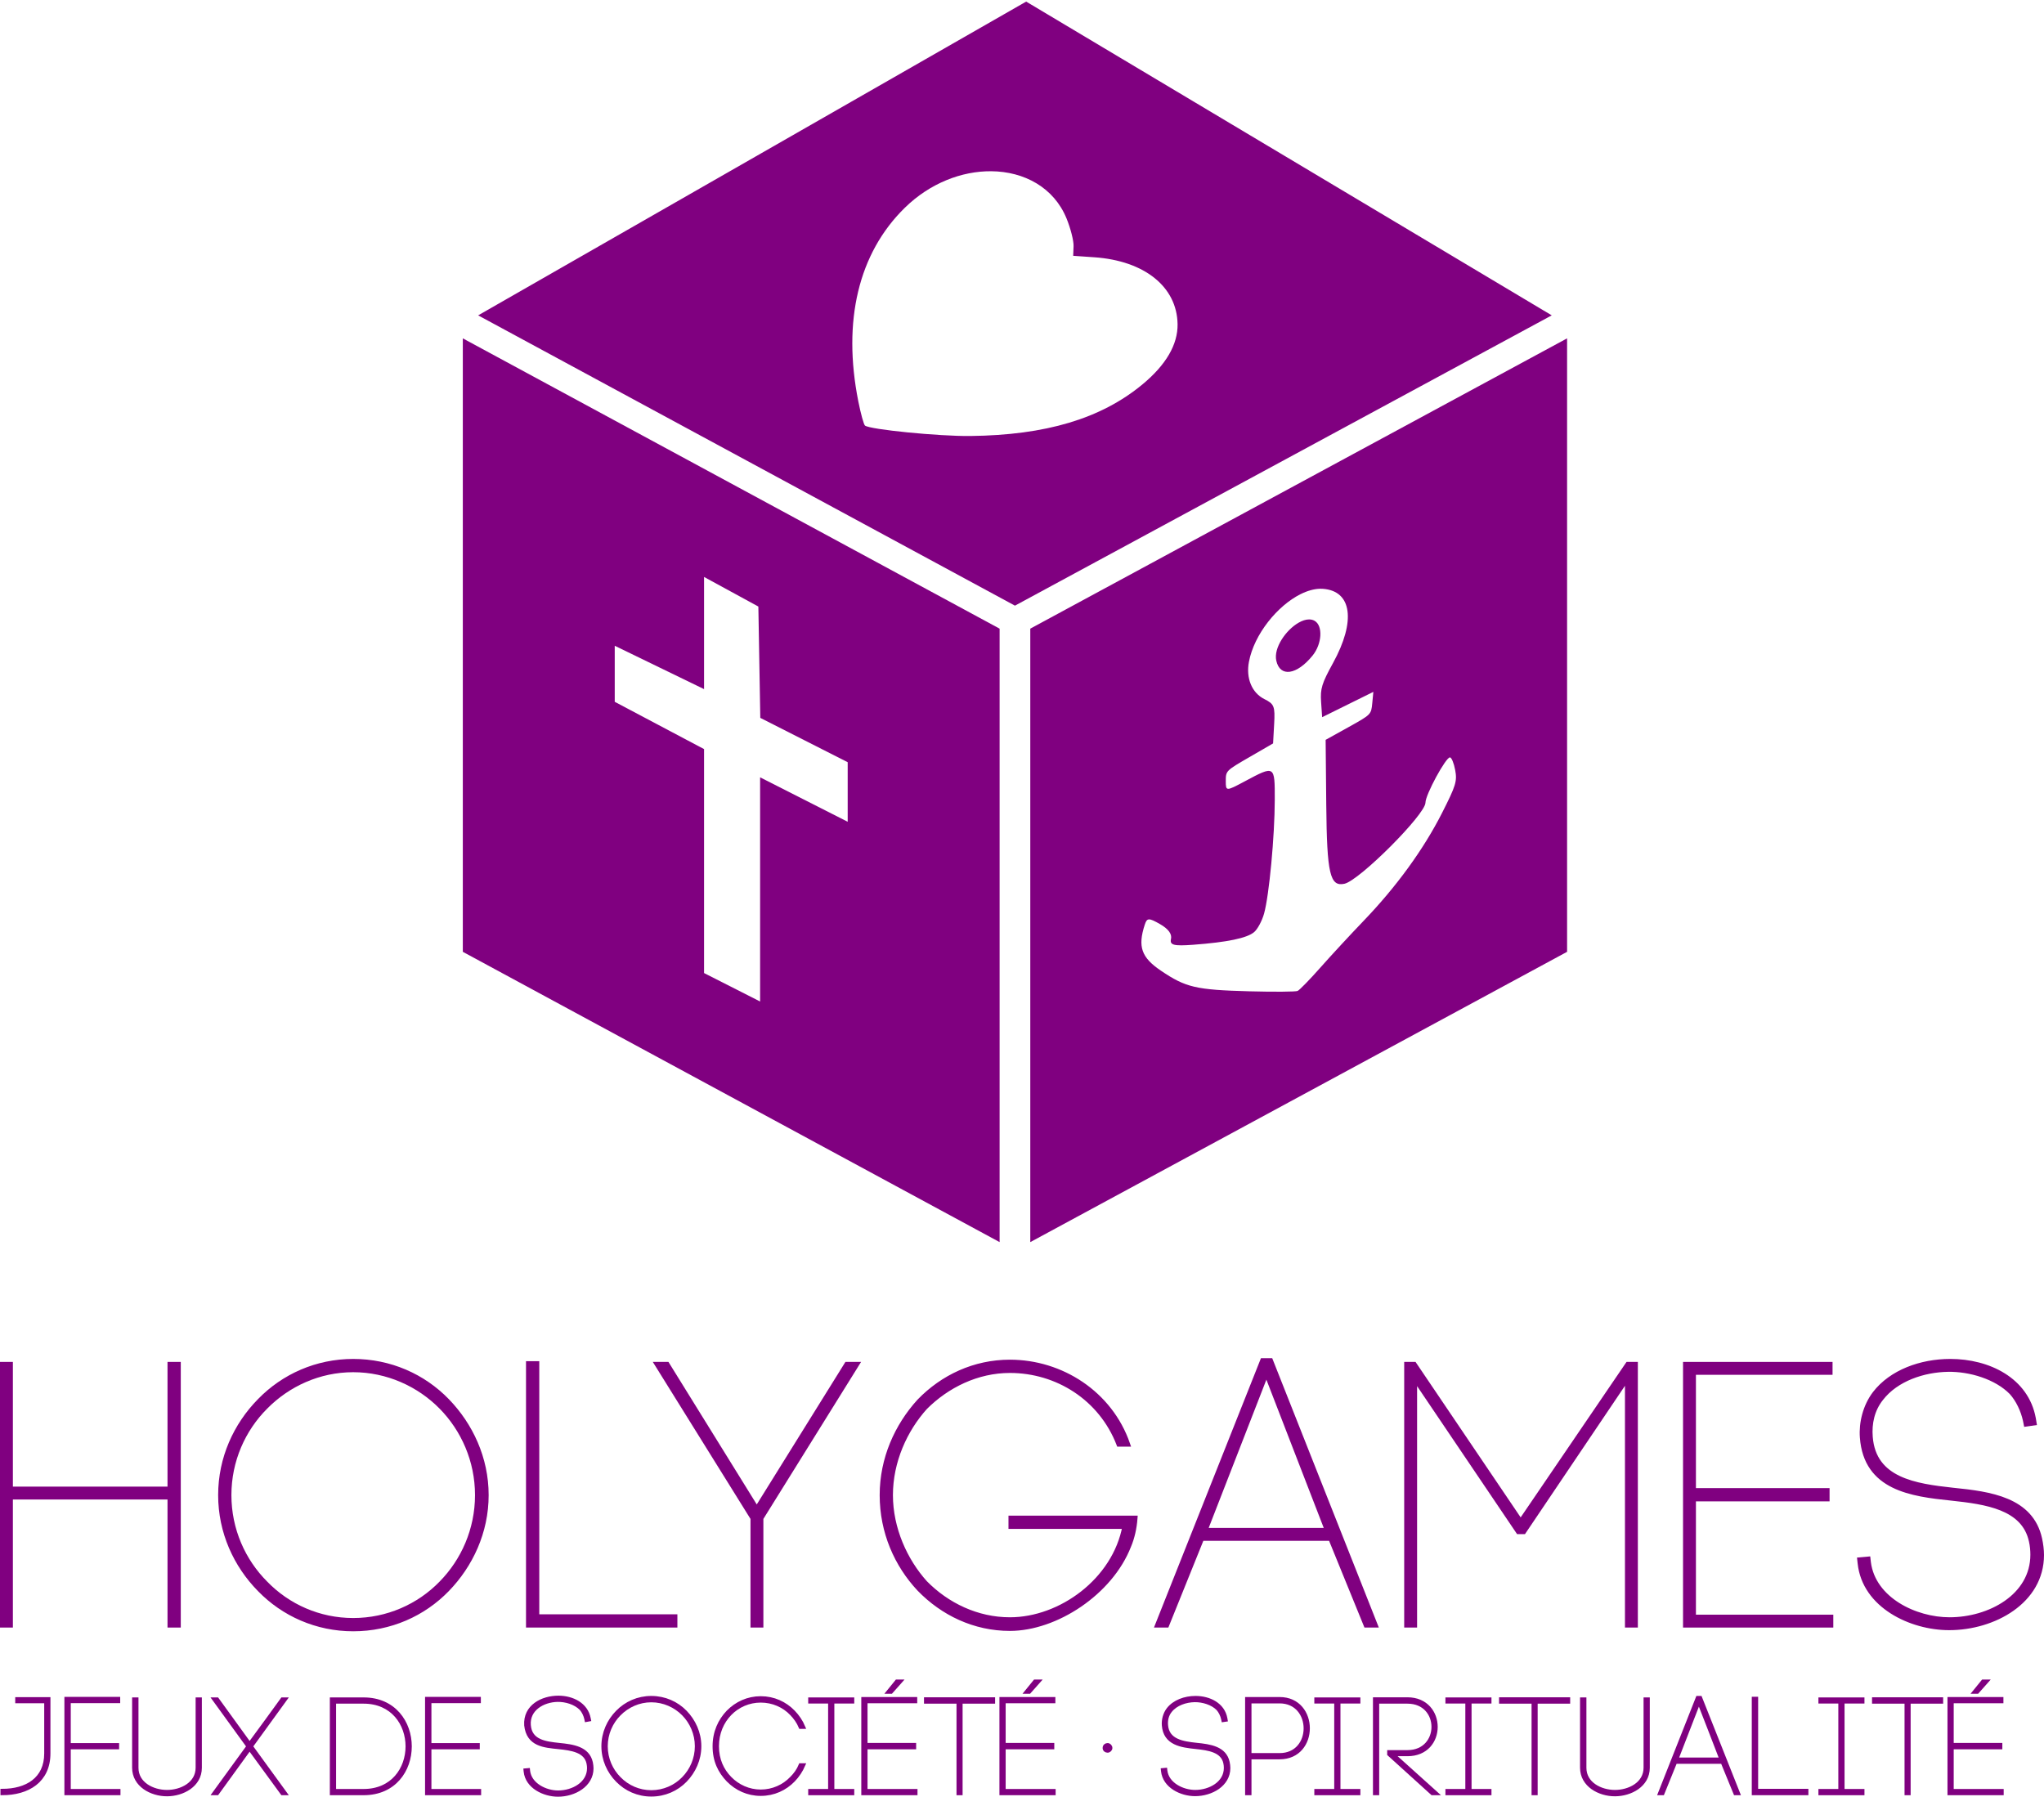 <?xml version="1.0" encoding="UTF-8" standalone="no"?>
<svg
   width="336.217mm"
   height="295.553mm"
   viewBox="0 0 336.217 295.553"
   version="1.1"
   id="svg8"
   inkscape:version="1.1.1 (3bf5ae0d25, 2021-09-20, custom)"
   sodipodi:docname="logo.svg"
   inkscape:export-filename="logo_v1.png"
   inkscape:export-xdpi="300.01901"
   inkscape:export-ydpi="300.01901"
   xmlns:inkscape="http://www.inkscape.org/namespaces/inkscape"
   xmlns:sodipodi="http://sodipodi.sourceforge.net/DTD/sodipodi-0.dtd"
   xmlns="http://www.w3.org/2000/svg"
   xmlns:svg="http://www.w3.org/2000/svg"
   xmlns:rdf="http://www.w3.org/1999/02/22-rdf-syntax-ns#"
   xmlns:cc="http://creativecommons.org/ns#"
   xmlns:dc="http://purl.org/dc/elements/1.1/">
  <defs
     id="defs2" />
  <sodipodi:namedview
     id="base"
     pagecolor="#ffffff"
     bordercolor="#666666"
     borderopacity="1.0"
     inkscape:pageopacity="0.0"
     inkscape:pageshadow="2"
     inkscape:zoom="0.27009438"
     inkscape:cx="2804.5752"
     inkscape:cy="7286.3419"
     inkscape:document-units="mm"
     inkscape:current-layer="layer1"
     showgrid="false"
     inkscape:snap-global="false"
     inkscape:window-width="1920"
     inkscape:window-height="1007"
     inkscape:window-x="0"
     inkscape:window-y="0"
     inkscape:window-maximized="1"
     inkscape:snap-bbox="true"
     inkscape:bbox-paths="false"
     inkscape:bbox-nodes="true"
     inkscape:snap-bbox-edge-midpoints="true"
     inkscape:snap-bbox-midpoints="true"
     inkscape:object-nodes="false"
     inkscape:snap-intersection-paths="true"
     inkscape:snap-page="true"
     showguides="false"
     inkscape:document-rotation="0"
     inkscape:pagecheckerboard="0"
     inkscape:showpageshadow="2"
     inkscape:deskcolor="#d1d1d1" />
  <g
     inkscape:label="Layer 1"
     inkscape:groupmode="layer"
     id="layer1"
     transform="translate(930.296,-909.232)">
    <g
       id="g4415"
       transform="matrix(2.38,0,0,2.38,-1100.903,594.167)"
       style="fill:#800080"
       inkscape:export-filename="./logo-tag-vertical.png"
       inkscape:export-xdpi="91.889999"
       inkscape:export-ydpi="91.889999">
      <path
         inkscape:connector-curvature="0"
         style="opacity:1;fill:#800080;fill-opacity:1;fill-rule:nonzero;stroke:none;stroke-width:3.819;stroke-miterlimit:4;stroke-dasharray:none;stroke-opacity:1;paint-order:markers fill stroke"
         d="m 794.963,311.871 v 160 l 140,75.713 v -160 z m 62.92,62.23 7.08,3.859 7.08,3.861 0.252,14.516 0.252,14.518 11.396,5.781 11.396,5.783 v 7.766 7.766 L 883.92,432.156 872.5,426.361 v 29.234 29.234 l -7.309,-3.709 -7.309,-3.709 v -29.207 -29.207 l -11.648,-6.166 -11.648,-6.166 v -7.309 -7.309 l 11.648,5.654 11.648,5.656 v -14.629 z"
         id="path4417"
         transform="matrix(0.265,0,0,0.265,-106.995,73.121)" />
      <path
         inkscape:connector-curvature="0"
         style="opacity:1;fill:#800080;fill-opacity:1;fill-rule:nonzero;stroke:none;stroke-width:3.819;stroke-miterlimit:4;stroke-dasharray:none;stroke-opacity:1;paint-order:markers fill stroke"
         d="m 1082.963,311.871 -140,75.713 v 160 l 140,-75.713 z m -64.344,65.307 c 0.235,-0.003 0.467,0.004 0.697,0.021 7.544,0.565 8.601,8.441 2.598,19.357 -2.927,5.324 -3.34,6.667 -3.106,10.129 l 0.27,3.992 6.68,-3.303 6.678,-3.303 -0.283,2.957 c -0.282,2.949 -0.297,2.962 -6.223,6.256 l -5.938,3.299 0.162,16.959 c 0.171,17.966 0.962,21.4 4.742,20.578 3.916,-0.852 21.133,-18.093 21.133,-21.164 0,-2.06 5.327,-11.884 6.396,-11.795 0.415,0.034 1.024,1.523 1.355,3.307 0.54,2.91 0.188,4.058 -3.436,11.197 -4.814,9.484 -11.884,19.212 -20.438,28.119 -3.443,3.585 -8.524,9.077 -11.287,12.201 -2.764,3.125 -5.435,5.865 -5.938,6.09 -0.502,0.225 -6.157,0.268 -12.566,0.096 -13.965,-0.376 -16.603,-0.99 -23.098,-5.391 -5.088,-3.447 -6.066,-6.241 -4.197,-11.988 0.585,-1.799 1.059,-1.816 3.98,-0.145 2.17,1.241 3.158,2.58 2.861,3.873 -0.368,1.603 0.724,1.888 5.777,1.512 8.925,-0.664 14.062,-1.733 15.92,-3.316 0.89,-0.759 2.05,-2.927 2.578,-4.818 1.323,-4.741 2.77,-20.151 2.789,-29.672 0.017,-9.032 0.031,-9.022 -7.824,-4.82 -4.874,2.607 -4.949,2.607 -4.949,-0.051 0,-2.696 0.006,-2.703 6.166,-6.268 l 6.168,-3.57 0.281,-5.076 c 0.253,-4.585 0.01,-5.212 -2.529,-6.473 -3.284,-1.632 -4.868,-5.45 -4.047,-9.752 1.374,-7.199 7.416,-14.605 13.455,-17.627 v 0.002 c 1.762,-0.881 3.524,-1.394 5.17,-1.414 z m -2.941,7.998 c -0.858,0.001 -1.802,0.32 -2.74,0.859 -3.304,1.899 -6.55,6.556 -5.818,9.893 0.963,4.39 5.34,3.775 9.473,-1.33 2.464,-3.043 2.735,-7.796 0.518,-9.061 -0.434,-0.247 -0.917,-0.362 -1.432,-0.361 z"
         transform="matrix(0.265,0,0,0.265,-106.995,73.121)"
         id="path4419" />
      <path
         inkscape:connector-curvature="0"
         style="opacity:1;fill:#800080;fill-opacity:1;fill-rule:nonzero;stroke:none;stroke-width:3.751;stroke-miterlimit:4;stroke-dasharray:none;stroke-opacity:1;paint-order:markers fill stroke"
         d="m 941.889,224.035 -142.926,81.836 140,75.713 140,-75.713 z m -9.131,44.246 c 8.633,0.072 16.358,4.25 19.658,12.309 1.061,2.591 1.887,5.845 1.834,7.23 l -0.098,2.52 5.529,0.383 c 13.072,0.906 21.541,7.712 21.695,17.434 0.085,5.328 -3.032,10.663 -9.209,15.762 -10.779,8.897 -25.14,13.193 -44.852,13.418 -8.189,0.094 -26.201,-1.691 -27.465,-2.721 -0.318,-0.259 -1.102,-3.099 -1.74,-6.312 -4.175,-21.005 0.052,-38.64 12.094,-50.459 6.613,-6.491 14.935,-9.626 22.553,-9.562 z"
         transform="matrix(0.265,0,0,0.265,-106.995,73.121)"
         id="path4421" />
    </g>
    <g
       id="g4477"
       transform="translate(-249.734,-93.096)"
       inkscape:export-filename="./logo-tag-vertical.png"
       inkscape:export-xdpi="91.889999"
       inkscape:export-ydpi="91.889999">
      <g
         aria-label="Jeux de société · Spiritualité"
         id="text4423"
         style="font-size:22.278px;line-height:0%;font-family:'Code Pro Light';-inkscape-font-specification:'Code Pro Light, Normal';letter-spacing:0px;word-spacing:0px;fill:#800080;stroke:#800080;stroke-width:0.557">
        <path
           d="m -672.543,1281.785 h -5.235 v 0.446 h 4.767 v 8.532 c 0,4.233 -3.186,6.104 -7.196,6.104 v 0.49 c 4.255,0 7.663,-2.072 7.663,-6.594 z"
           style="line-height:1.25"
           id="path663" />
        <path
           d="m -669.201,1289.805 h 7.953 v -0.468 h -7.953 v -7.129 h 8.131 v -0.468 h -8.621 v 15.617 h 8.666 v -0.468 h -8.176 z"
           style="line-height:1.25"
           id="path665" />
        <path
           d="m -653.094,1297.535 c 2.562,0 5.458,-1.515 5.458,-4.411 v -11.295 h -0.468 v 11.273 c 0,2.651 -2.651,3.943 -4.99,3.943 -2.317,0 -4.968,-1.292 -4.968,-3.921 v -11.295 h -0.49 v 11.273 c 0,2.918 2.896,4.433 5.458,4.433 z"
           style="line-height:1.25"
           id="path667" />
        <path
           d="m -645.386,1281.83 5.636,7.775 -5.636,7.753 h 0.557 l 5.324,-7.352 5.369,7.352 h 0.535 l -5.636,-7.753 5.636,-7.775 h -0.535 c -1.76,2.45 -3.587,4.923 -5.369,7.352 l -5.324,-7.352 z"
           style="line-height:1.25"
           id="path669" />
        <path
           d="m -625.559,1296.889 v -14.592 h 4.812 c 4.767,0 7.173,3.654 7.173,7.307 0,3.654 -2.406,7.285 -7.173,7.285 z m -0.468,-15.06 v 15.527 h 5.28 c 5.079,0 7.641,-3.854 7.641,-7.753 0,-3.876 -2.562,-7.775 -7.641,-7.775 z"
           style="line-height:1.25"
           id="path671" />
        <path
           d="m -609.876,1289.805 h 7.953 v -0.468 h -7.953 v -7.129 h 8.131 v -0.468 h -8.621 v 15.617 h 8.666 v -0.468 h -8.176 z"
           style="line-height:1.25"
           id="path673" />
        <path
           d="m -584.123,1285.305 0.49,-0.089 -0.045,-0.223 c -0.446,-2.317 -2.718,-3.453 -5.035,-3.453 -2.673,0 -5.547,1.47 -5.347,4.589 0.356,3.252 3.03,3.408 5.413,3.654 2.094,0.223 4.389,0.535 4.834,2.584 0.067,0.312 0.089,0.579 0.089,0.824 0,2.517 -2.606,3.943 -5.035,3.943 -2.05,0 -4.589,-1.225 -4.879,-3.453 l -0.022,-0.223 -0.512,0.045 0.022,0.223 c 0.267,2.562 3.097,3.876 5.369,3.876 2.696,0 5.569,-1.604 5.569,-4.389 0,-0.312 -0.045,-0.602 -0.111,-0.958 -0.535,-2.384 -3.007,-2.718 -5.258,-2.941 -2.228,-0.245 -4.745,-0.512 -4.946,-3.208 -0.201,-2.607 2.272,-4.054 4.678,-4.099 1.359,-0.022 2.918,0.446 3.854,1.403 0.401,0.446 0.691,1.069 0.824,1.671 z"
           style="line-height:1.25"
           id="path675" />
        <path
           d="m -565.989,1289.582 c 0,2.072 -0.847,3.943 -2.161,5.28 -1.337,1.381 -3.23,2.228 -5.28,2.228 -2.05,0 -3.921,-0.847 -5.258,-2.228 -1.337,-1.337 -2.183,-3.208 -2.183,-5.28 0,-2.072 0.847,-3.943 2.183,-5.28 1.337,-1.359 3.208,-2.228 5.258,-2.228 2.05,0 3.943,0.869 5.28,2.228 1.314,1.337 2.161,3.208 2.161,5.28 z m -15.372,0 c 0,2.205 0.913,4.188 2.339,5.636 1.426,1.47 3.408,2.361 5.592,2.361 2.205,0 4.188,-0.891 5.614,-2.361 1.403,-1.448 2.339,-3.431 2.339,-5.636 0,-2.205 -0.936,-4.188 -2.339,-5.636 -1.426,-1.47 -3.408,-2.361 -5.614,-2.361 -2.183,0 -4.166,0.891 -5.592,2.361 -1.426,1.448 -2.339,3.431 -2.339,5.636 z"
           style="line-height:1.25"
           id="path677" />
        <path
           d="m -548.367,1286.441 c -0.401,-0.958 -0.98,-1.804 -1.671,-2.517 -1.381,-1.426 -3.253,-2.295 -5.391,-2.295 -2.116,0 -3.988,0.869 -5.391,2.295 -1.359,1.426 -2.25,3.319 -2.25,5.659 0,2.428 0.891,4.166 2.25,5.592 1.403,1.426 3.275,2.295 5.391,2.295 2.139,0 4.01,-0.869 5.391,-2.295 0.691,-0.713 1.27,-1.582 1.671,-2.517 h -0.535 c -0.356,0.869 -0.869,1.559 -1.47,2.161 -1.27,1.337 -3.074,2.161 -5.057,2.161 -1.96,0 -3.765,-0.824 -5.057,-2.161 -1.27,-1.292 -2.094,-3.03 -2.094,-5.235 0,-2.183 0.824,-4.01 2.094,-5.324 1.292,-1.337 3.097,-2.139 5.057,-2.139 1.983,0 3.787,0.802 5.057,2.139 0.602,0.624 1.114,1.337 1.47,2.183 z"
           style="line-height:1.25"
           id="path679" />
        <path
           d="m -540.325,1281.83 h -7.017 v 0.446 h 3.275 v 14.614 h -3.275 v 0.468 h 7.017 v -0.468 h -3.275 v -14.614 h 3.275 z"
           style="line-height:1.25"
           id="path681" />
        <path
           d="m -538.142,1289.805 h 7.998 v -0.49 h -7.998 v -7.084 h 8.176 v -0.468 h -8.644 v 15.594 h 8.688 v -0.468 h -8.22 z m 4.166,-9.134 1.582,-1.782 h -0.668 l -1.448,1.782 z"
           style="line-height:1.25"
           id="path683" />
        <path
           d="m -522.503,1297.357 v -15.06 h 5.347 v -0.49 h -11.139 v 0.49 h 5.347 v 15.06 z"
           style="line-height:1.25"
           id="path685" />
        <path
           d="m -515.419,1289.805 h 7.998 v -0.49 h -7.998 v -7.084 h 8.176 v -0.468 h -8.644 v 15.594 h 8.688 v -0.468 h -8.22 z m 4.166,-9.134 1.582,-1.782 h -0.668 l -1.448,1.782 z"
           style="line-height:1.25"
           id="path687" />
        <path
           d="m -498.376,1289.337 c -0.267,0 -0.535,0.178 -0.535,0.535 0,0.312 0.267,0.49 0.535,0.49 0.267,0 0.512,-0.245 0.512,-0.49 0,-0.29 -0.245,-0.535 -0.512,-0.535 z"
           style="line-height:1.25"
           id="path689" />
        <path
           d="m -479.373,1285.327 0.468,-0.067 -0.045,-0.267 c -0.423,-2.295 -2.673,-3.409 -4.968,-3.409 -1.76,0 -3.52,0.646 -4.5,1.916 -0.579,0.757 -0.824,1.76 -0.757,2.629 0.223,3.03 2.941,3.386 5.324,3.631 2.072,0.223 4.344,0.535 4.79,2.562 0.067,0.29 0.089,0.579 0.089,0.824 0,2.495 -2.584,3.899 -4.99,3.899 -2.05,0 -4.567,-1.203 -4.857,-3.431 l -0.022,-0.201 -0.49,0.045 0.022,0.201 c 0.267,2.54 3.052,3.854 5.324,3.854 2.673,0 5.525,-1.582 5.525,-4.344 0,-0.312 -0.045,-0.646 -0.111,-0.958 -0.512,-2.361 -2.963,-2.696 -5.191,-2.918 -2.25,-0.245 -4.745,-0.602 -4.946,-3.186 -0.067,-0.824 0.111,-1.649 0.646,-2.317 0.913,-1.181 2.562,-1.715 4.01,-1.738 1.314,-0.022 2.896,0.446 3.809,1.381 0.401,0.446 0.691,1.069 0.824,1.671 z"
           style="line-height:1.25"
           id="path691" />
        <path
           d="m -475.475,1281.763 v 15.594 h 0.49 v -5.904 h 4.901 c 3.141,0 4.701,-2.406 4.701,-4.834 0,-2.406 -1.559,-4.856 -4.701,-4.856 z m 0.49,9.223 v -8.733 h 4.901 c 2.829,0 4.233,2.205 4.233,4.389 0,2.183 -1.403,4.344 -4.233,4.344 z"
           style="line-height:1.25"
           id="path693" />
        <path
           d="m -457.074,1281.83 h -7.017 v 0.446 h 3.275 v 14.614 h -3.275 v 0.468 h 7.017 v -0.468 h -3.275 v -14.614 h 3.275 z"
           style="line-height:1.25"
           id="path695" />
        <path
           d="m -453.977,1282.297 h 4.923 c 2.829,0 4.233,2.05 4.233,4.099 0,2.05 -1.403,4.099 -4.233,4.099 h -3.052 v 0.401 l 7.129,6.46 h 0.713 l -7.129,-6.416 h 2.339 c 3.141,0 4.701,-2.25 4.701,-4.545 0,-2.272 -1.559,-4.589 -4.701,-4.589 h -5.391 v 15.55 h 0.468 z"
           style="line-height:1.25"
           id="path697" />
        <path
           d="m -435.509,1281.83 h -7.017 v 0.446 h 3.275 v 14.614 h -3.275 v 0.468 h 7.017 v -0.468 h -3.275 v -14.614 h 3.275 z"
           style="line-height:1.25"
           id="path699" />
        <path
           d="m -427.912,1297.357 v -15.06 h 5.347 v -0.49 h -11.139 v 0.49 h 5.347 v 15.06 z"
           style="line-height:1.25"
           id="path701" />
        <path
           d="m -414.924,1297.535 c 2.562,0 5.458,-1.515 5.458,-4.411 v -11.295 h -0.468 v 11.273 c 0,2.651 -2.651,3.943 -4.99,3.943 -2.317,0 -4.968,-1.292 -4.968,-3.921 v -11.295 h -0.49 v 11.273 c 0,2.918 2.896,4.433 5.458,4.433 z"
           style="line-height:1.25"
           id="path703" />
        <path
           d="m -401.112,1282.297 c 1.27,3.186 2.406,6.238 3.654,9.423 h -7.307 z m 5.97,15.06 h 0.535 l -6.26,-15.773 h -0.468 l -6.238,15.773 h 0.512 l 2.094,-5.168 h 7.708 z"
           style="line-height:1.25"
           id="path705" />
        <path
           d="m -391.644,1281.718 h -0.49 v 15.639 h 8.755 v -0.49 h -8.265 z"
           style="line-height:1.25"
           id="path707" />
        <path
           d="m -374.156,1281.83 h -7.017 v 0.446 h 3.275 v 14.614 h -3.275 v 0.468 h 7.017 v -0.468 h -3.275 v -14.614 h 3.275 z"
           style="line-height:1.25"
           id="path709" />
        <path
           d="m -366.56,1297.357 v -15.06 h 5.347 v -0.49 h -11.139 v 0.49 h 5.347 v 15.06 z"
           style="line-height:1.25"
           id="path711" />
        <path
           d="m -359.475,1289.805 h 7.998 v -0.49 h -7.998 v -7.084 h 8.176 v -0.468 h -8.644 v 15.594 h 8.688 v -0.468 h -8.22 z m 4.166,-9.134 1.582,-1.782 h -0.668 l -1.448,1.782 z"
           style="line-height:1.25"
           id="path713" />
      </g>
      <g
         aria-label="HolyGAMES"
         id="text4427"
         style="font-size:61.235px;line-height:0%;font-family:'Code Pro Light';-inkscape-font-specification:'Code Pro Light, Normal';letter-spacing:0px;word-spacing:0px;fill:#800080;stroke:#800080;stroke-width:0.834">
        <path
           d="m -678.86,1226.776 h -1.286 v 42.864 h 1.286 v -21.065 h 26.27 v 21.065 h 1.347 v -42.864 h -1.347 v 20.514 h -26.27 z"
           style="line-height:100%"
           id="path716" />
        <path
           d="m -602.01,1248.27 c 0,5.695 -2.327,10.839 -5.94,14.513 -3.674,3.796 -8.879,6.123 -14.513,6.123 -5.634,0 -10.777,-2.327 -14.451,-6.123 -3.674,-3.674 -6.001,-8.818 -6.001,-14.513 0,-5.695 2.327,-10.838 6.001,-14.513 3.674,-3.735 8.818,-6.123 14.451,-6.123 5.634,0 10.839,2.388 14.513,6.123 3.613,3.674 5.94,8.818 5.94,14.513 z m -42.252,0 c 0,6.062 2.511,11.512 6.43,15.492 3.919,4.042 9.369,6.491 15.37,6.491 6.062,0 11.512,-2.449 15.431,-6.491 3.858,-3.98 6.43,-9.43 6.43,-15.492 0,-6.062 -2.572,-11.512 -6.43,-15.492 -3.919,-4.042 -9.369,-6.491 -15.431,-6.491 -6.001,0 -11.451,2.449 -15.37,6.491 -3.919,3.98 -6.43,9.43 -6.43,15.492 z"
           style="line-height:100%"
           id="path718" />
        <path
           d="m -592.274,1226.654 h -1.347 v 42.987 h 24.065 v -1.347 h -22.718 z"
           style="line-height:100%"
           id="path720" />
        <path
           d="m -572.434,1226.776 15.737,25.29 v 17.574 h 1.286 v -17.574 l 15.737,-25.29 h -1.592 l -14.819,23.82 -14.758,-23.82 z"
           style="line-height:100%"
           id="path722" />
        <path
           d="m -495.094,1239.881 c -2.878,-8.328 -10.9,-13.472 -19.35,-13.472 -5.817,0 -11.022,2.449 -14.88,6.43 -3.674,4.042 -6.123,9.43 -6.123,15.431 0,6.062 2.388,11.451 6.123,15.431 3.858,3.98 9.063,6.491 14.88,6.491 7.532,0 16.533,-5.879 19.534,-13.594 0.551,-1.286 0.919,-2.878 1.041,-4.531 h -20.391 v 1.347 h 18.738 c -1.653,8.879 -10.532,15.37 -18.922,15.37 -5.389,0 -10.349,-2.388 -13.962,-6.062 -3.307,-3.674 -5.695,-8.94 -5.695,-14.451 0,-5.572 2.388,-10.777 5.695,-14.451 3.613,-3.613 8.573,-6.062 13.962,-6.062 7.777,0 15.003,4.531 17.942,12.124 z"
           style="line-height:100%"
           id="path724" />
        <path
           d="m -472.253,1228.124 c 3.429,8.818 6.613,17.146 10.043,25.963 h -20.146 z m 16.411,41.517 h 1.47 l -17.207,-43.477 h -1.286 l -17.268,43.477 h 1.47 l 5.756,-14.268 h 21.248 z"
           style="line-height:100%"
           id="path726" />
        <path
           d="m -447.882,1228.981 17.085,25.29 h 0.857 l 17.085,-25.351 v 40.721 h 1.286 v -42.864 h -1.225 l -17.636,25.902 -17.513,-25.902 h -1.225 v 42.864 h 1.286 z"
           style="line-height:100%"
           id="path728" />
        <path
           d="m -402.017,1248.882 h 21.983 v -1.347 h -21.983 v -19.473 h 22.473 v -1.286 h -23.759 v 42.864 h 23.882 v -1.286 h -22.596 z"
           style="line-height:100%"
           id="path730" />
        <path
           d="m -347.273,1236.574 1.286,-0.184 -0.122,-0.735 c -1.163,-6.307 -7.348,-9.369 -13.655,-9.369 -4.838,0 -9.675,1.776 -12.369,5.266 -1.592,2.082 -2.266,4.838 -2.082,7.226 0.612,8.328 8.083,9.308 14.635,9.981 5.695,0.612 11.941,1.47 13.165,7.042 0.184,0.796 0.245,1.592 0.245,2.266 0,6.858 -7.103,10.716 -13.717,10.716 -5.634,0 -12.553,-3.307 -13.349,-9.43 l -0.061,-0.551 -1.347,0.122 0.061,0.551 c 0.735,6.981 8.389,10.594 14.635,10.594 7.348,0 15.186,-4.348 15.186,-11.941 0,-0.857 -0.122,-1.776 -0.306,-2.633 -1.408,-6.491 -8.144,-7.409 -14.268,-8.022 -6.185,-0.674 -13.043,-1.653 -13.594,-8.757 -0.184,-2.266 0.306,-4.531 1.776,-6.368 2.511,-3.245 7.042,-4.715 11.022,-4.776 3.613,-0.061 7.961,1.225 10.471,3.796 1.102,1.225 1.898,2.939 2.266,4.593 z"
           style="line-height:100%"
           id="path732" />
      </g>
    </g>
  </g>
</svg>
